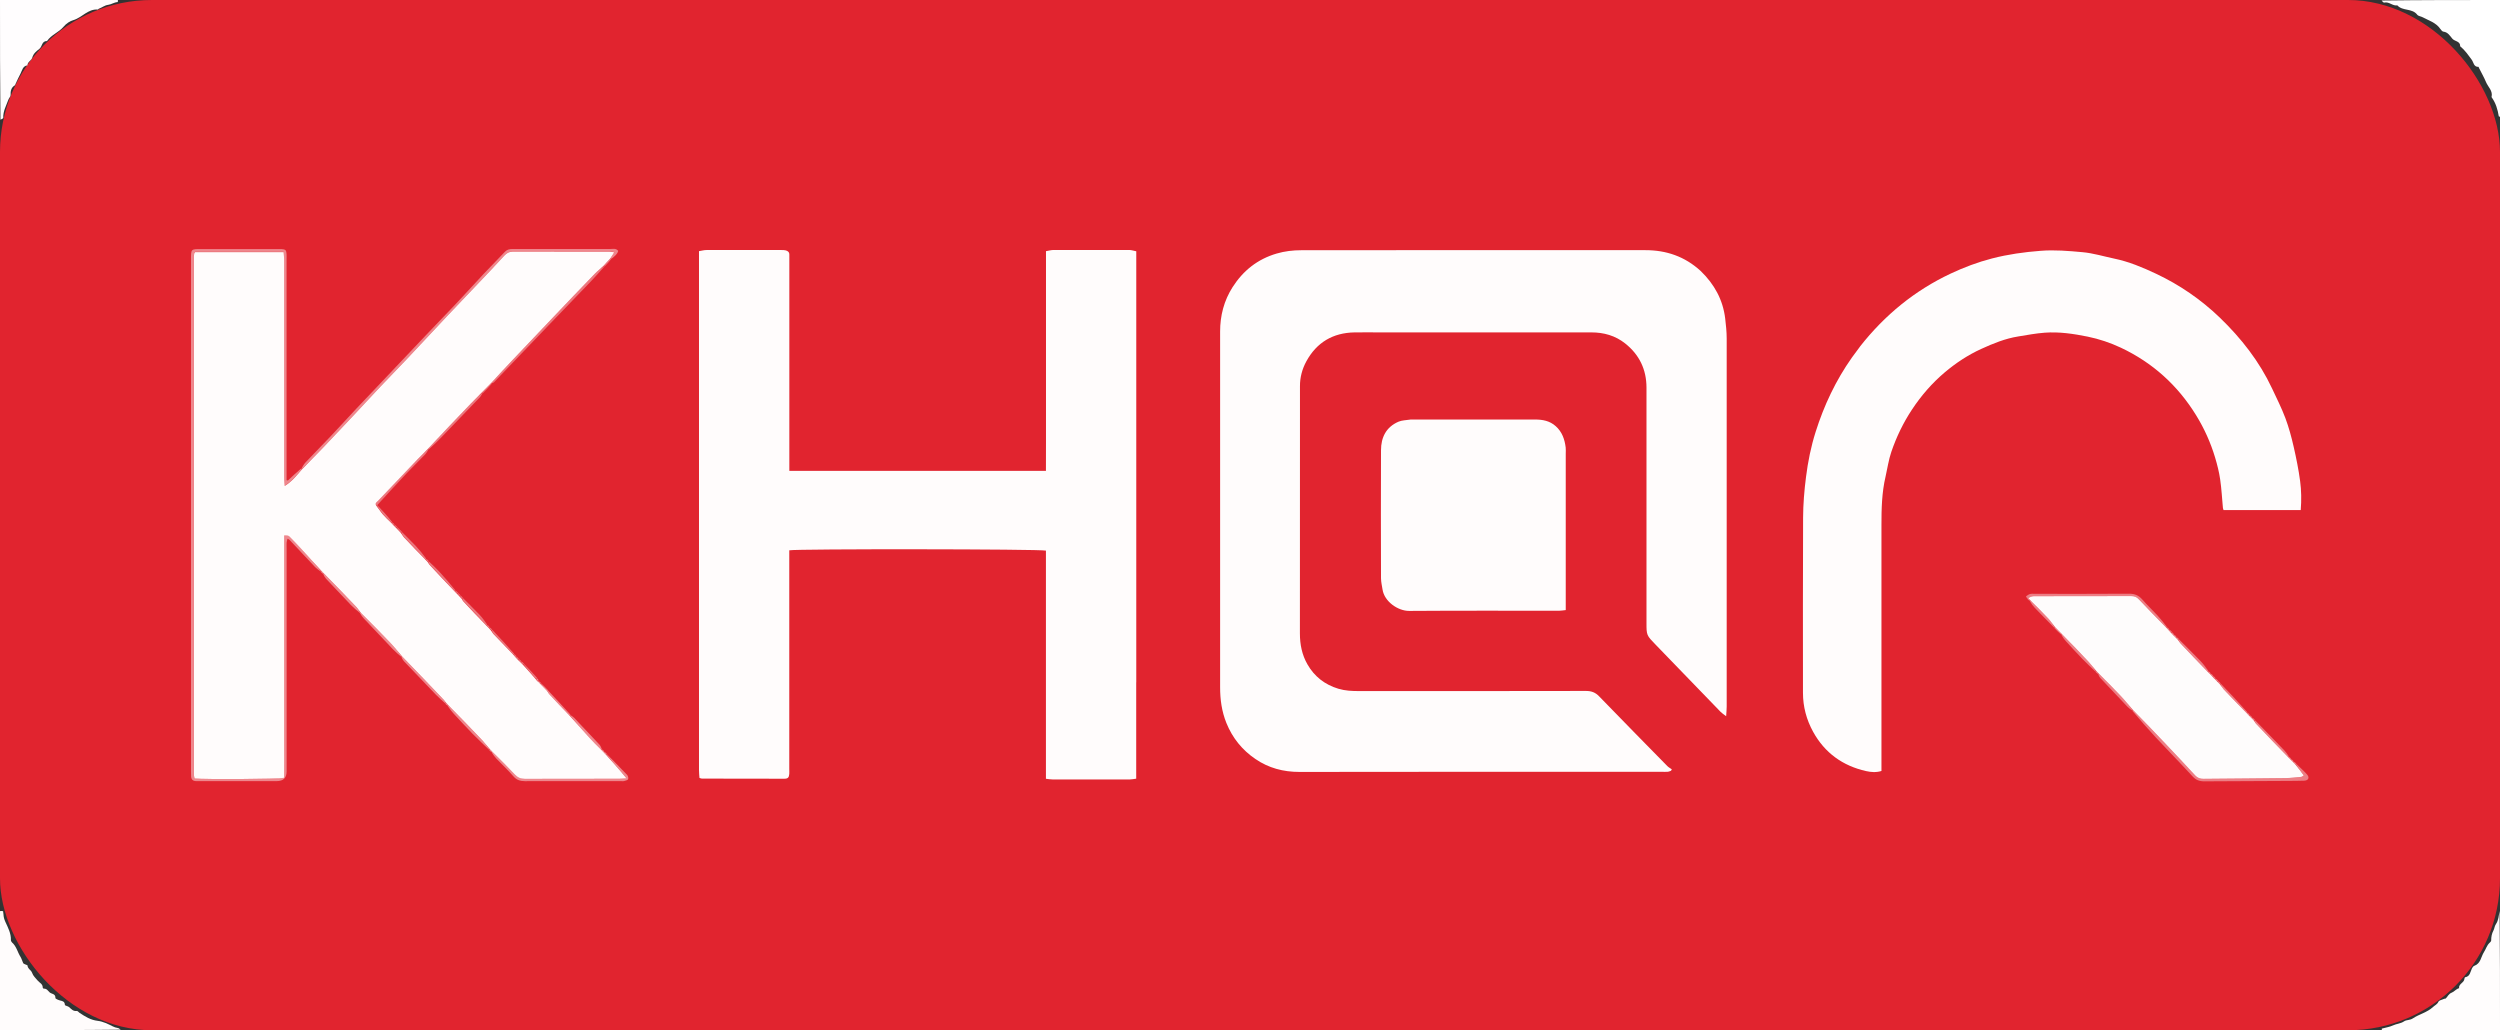 <?xml version="1.0" encoding="UTF-8"?>
<svg id="Layer_2" data-name="Layer 2" xmlns="http://www.w3.org/2000/svg" viewBox="0 0 419.53 172.89">
  <rect x="0" y="0" width="419.53" height="172.89" fill="#333333" stroke="none"/>
  <defs>
    <style>
      .cls-1 {
        fill: #ec777e;
      }

      .cls-1, .cls-2, .cls-3, .cls-4, .cls-5, .cls-6, .cls-7, .cls-8, .cls-9 {
        stroke-width: 0px;
      }

      .cls-2 {
        fill: #e1242f;
      }

      .cls-3 {
        fill: #fffcfc;
      }

      .cls-4 {
        fill: #fff;
      }

      .cls-5 {
        fill: #fffdfe;
      }

      .cls-6 {
        fill: #fefcfc;
      }

      .cls-7 {
        fill: #fffdfd;
      }

      .cls-8 {
        fill: #ee878d;
      }

      .cls-9 {
        fill: #ed7e85;
      }
    </style>
  </defs>
  <g id="Layer_1-2" data-name="Layer 1">
    <rect class="cls-2" x="0" width="419.53" height="172.89" rx="25.51" ry="25.51"/>
    <path class="cls-3" d="m0,152.91c.16-.06.33-.03.52,0,.02.18.05.35.06.51.02.46.12.85.33,1.3.43.95.96,1.92.92,3.03,0,.14.09.32.2.42.74.64.91,1.62,1.41,2.4.2.32.28.71.45,1.05.06.11.25.16.38.23.11.06.33.1.34.16.04.57.63.81.76,1.21.2.58.61.92.96,1.34.31.37.86.56.84,1.17,0,.06.13.19.19.18.49-.04.69.37.97.62.33.29,1.01.21.97.95,0,.13.51.35.81.42.42.1.75.17.78.73,0,.14.52.2.72.38.37.34.68.72,1.27.64.14-.02.31.2.46.31.94.62,1.86,1.21,3.06,1.35.86.1,1.72.52,2.51.92.28.14.51.23.81.27.18.02.34.14.54.29-6.72.08-13.47.08-20.26.08C0,166.26,0,159.64,0,152.91Z"/>
    <path class="cls-5" d="m19.77,0c.05.12,0,.35-.04.35-.57.03-1.05.4-1.57.46-.62.08-1.05.47-1.59.66-.06.02-.1.13-.14.13-1.67-.13-2.65,1.34-4.1,1.77-.59.17-1.2.56-1.66,1.11-.79.95-2.07,1.36-2.78,2.41-.89-.03-.79.91-1.27,1.3-.49.39-1.02.77-1.21,1.5-.12.44-.79.68-.81,1.28-.79.11-.87.83-1.15,1.37-.3.56-.56,1.14-.83,1.72-.04.09-.06.21-.13.26-.63.38-.73.96-.71,1.64,0,.25-.28.49-.37.76-.36,1-.91,1.94-.86,3.05,0,.1-.25.22-.47.32C0,13.4,0,6.72,0,0c6.56,0,13.12,0,19.77,0Z"/>
    <path class="cls-7" d="m399.75,172.89c-.08-.1-.08-.27-.04-.28.62-.18,1.28-.26,1.85-.53.61-.29,1.29-.29,1.88-.69.39-.27.98-.16,1.46-.49,1.08-.72,2.41-.99,3.41-1.93.3-.28.68-.41.89-.87.12-.26.66-.34,1.01-.5.06-.03.16.01.2-.03.35-.32.48-.79,1.04-1,.38-.14.72-.61,1.21-.74-.09-.75.86-.9.9-1.57,0-.09.06-.25.11-.26.85-.14.87-.91,1.15-1.49.08-.17.23-.37.39-.43,1.1-.39,1.12-1.52,1.63-2.31.33-.51.48-1.13.95-1.56.11-.1.26-.25.26-.38,0-.6.09-1.14.39-1.7.16-.31.17-.71.41-1.06.44-.63.46-1.41.61-2.2.07,6.63.07,13.31.07,20.03h-19.77Z"/>
    <path class="cls-4" d="m419.53,19.57c-.07.04-.2-.01-.21-.08-.18-1.12-.5-2.19-1.16-3.12-.02-.03-.05-.06-.05-.08.26-1.04-.58-1.68-.92-2.5-.34-.82-.79-1.59-1.19-2.39-.03-.06-.05-.18-.08-.18-.8.04-.82-.75-1.12-1.17-.6-.81-1.16-1.64-1.95-2.28.02-.89-.91-.8-1.31-1.27-.41-.48-.74-1.1-1.51-1.19-.19-.02-.38-.27-.51-.45-.72-1.06-1.9-1.39-2.94-1.95-.31-.17-.75-.2-.94-.44-.85-1.12-2.46-.58-3.34-1.57-.79.14-1.38-.66-2.19-.47-.13.03-.3-.16-.45-.34,6.62-.09,13.23-.09,19.88-.09v19.57Z"/>
    <path class="cls-3" d="m285.38,45.46c2.32,2.24,3.75,4.85,4.13,8,.13,1.11.25,2.24.25,3.36.01,20.58.01,41.17,0,61.75,0,.46-.05.92-.09,1.62-.44-.34-.71-.5-.93-.73-3.64-3.75-7.26-7.52-10.9-11.27-1.53-1.58-1.54-1.57-1.54-3.71,0-13.14,0-26.29,0-39.43,0-3.03-1.19-5.52-3.57-7.41-1.66-1.32-3.59-1.86-5.68-1.86-11.78,0-23.55,0-35.33,0-1.47,0-2.94-.02-4.4,0-3.63.06-6.36,1.67-8.1,4.86-.7,1.28-1.08,2.7-1.07,4.19,0,1.78,0,3.55,0,5.33,0,12.05.01,24.1-.01,36.15,0,1.84.35,3.58,1.26,5.17,1.17,2.05,2.91,3.41,5.2,4.1,1.14.34,2.28.39,3.44.39,12.7,0,25.4.01,38.1-.02.93,0,1.59.25,2.22.91,3.8,3.92,7.63,7.82,11.45,11.71.21.21.49.35.74.53-.04.08-.09.16-.13.24-.17.06-.34.15-.51.17-.34.03-.68.01-1.02.01-20.28,0-40.55-.02-60.83.02-2.72,0-5.18-.66-7.39-2.17-2.22-1.52-3.85-3.52-4.87-6.05-.78-1.94-1.05-3.93-1.05-5.99,0-19.9,0-39.8,0-59.7,0-2.67.65-5.18,2.09-7.44,1.77-2.77,4.19-4.7,7.39-5.64,1.36-.4,2.75-.56,4.14-.56,19.25-.02,38.51-.02,57.76-.01,3.48,0,6.6,1.05,9.26,3.49Z"/>
    <path class="cls-3" d="m190.67,114.51v16.16c-.39.05-.72.13-1.04.13-4.34,0-8.67,0-13.01,0-.33,0-.67-.06-1.1-.11v-38.29c-.88-.27-41.9-.31-43.07-.05v1.27c0,11.81,0,23.62,0,35.44,0,.27.02.55,0,.82-.05.6-.23.8-.83.8-4.61,0-9.22,0-13.83-.02-.1,0-.2-.05-.41-.11-.03-.43-.08-.9-.08-1.36,0-10.52,0-21.03,0-31.55,0-18.03,0-36.05,0-54.08v-1.41c.47-.08.86-.19,1.25-.19,4.2-.01,8.4,0,12.6,0,.24,0,.48,0,.71.06.35.09.61.3.6.72-.01.27,0,.55,0,.82,0,11.33,0,22.67,0,34v1.46h43.06c.02-3.11,0-6.17.01-9.23,0-3.07,0-6.15,0-9.22v-18.42c.46-.08.86-.19,1.25-.2,4.23-.01,8.47-.01,12.7,0,.39,0,.77.14,1.2.22,0,24.15,0,48.18,0,72.32Z"/>
    <path class="cls-3" d="m312.14,58.14c4.16-5.29,9.18-9.39,15.21-12.23,2.24-1.05,4.54-1.92,6.94-2.54,2.68-.69,5.39-1.07,8.15-1.28,2.37-.19,4.71.02,7.04.23,1.78.16,3.52.7,5.28,1.07,2.47.51,4.77,1.47,7.04,2.54,3.97,1.87,7.56,4.34,10.71,7.37,3.59,3.46,6.64,7.35,8.77,11.89.77,1.65,1.6,3.28,2.24,4.99.58,1.55,1.01,3.16,1.38,4.77.44,1.92.83,3.85,1.09,5.8.21,1.58.23,3.18.1,4.85h-12.95c-.04-.13-.1-.25-.11-.38-.15-1.59-.23-3.19-.46-4.77-.18-1.24-.49-2.47-.85-3.67-.75-2.5-1.82-4.88-3.19-7.1-3.09-5.02-7.3-8.82-12.62-11.33-1.77-.83-3.63-1.46-5.58-1.86-2.38-.48-4.77-.84-7.2-.66-1.49.11-2.96.39-4.44.63-2.19.35-4.22,1.18-6.23,2.1-2.23,1.02-4.25,2.36-6.1,3.92-2.14,1.81-3.97,3.92-5.52,6.27-1.46,2.21-2.6,4.58-3.45,7.07-.46,1.34-.65,2.76-.97,4.15-.63,2.67-.69,5.39-.69,8.12.01,13.31,0,26.63,0,39.94,0,.44,0,.88,0,1.35-.9.28-1.76.2-2.57.02-3.93-.88-6.95-3.06-8.9-6.6-1.11-2.02-1.7-4.2-1.7-6.53,0-9.8-.03-19.59.02-29.39.01-2.28.2-4.57.49-6.84.32-2.55.83-5.09,1.61-7.55,1.41-4.47,3.39-8.66,6.1-12.5.43-.6.87-1.2,1.36-1.84Z"/>
    <path class="cls-3" d="m236.69,70.4c7.02,0,13.94,0,20.87,0,1.3,0,2.49.21,3.5,1.11,1.08.96,1.51,2.21,1.68,3.58.04.34.01.68.01,1.02,0,8.32,0,16.65,0,24.97v1.3c-.44.04-.76.11-1.09.11-8.39,0-16.78-.03-25.18.03-1.9.01-4.16-1.58-4.47-3.57-.1-.63-.25-1.27-.26-1.9-.02-7.16-.03-14.33,0-21.49,0-2.16.86-3.91,2.95-4.8.57-.24,1.25-.24,1.97-.35Z"/>
    <path class="cls-8" d="m53.81,95.92c-.34-.28-.71-.52-1.01-.84-1.41-1.48-2.8-2.98-4.2-4.47-.07-.07-.17-.11-.35-.21-.06.25-.13.45-.15.66-.02.34,0,.68,0,1.02,0,12.46,0,24.91,0,37.37q0,1.63-1.66,1.63c-4.27,0-8.53,0-12.8,0-.24,0-.48,0-.72,0-.53,0-.83-.27-.85-.81-.01-.31-.02-.61-.02-.92,0-28.63,0-57.26,0-85.89,0-1.66.02-1.67,1.64-1.67,4.27,0,8.53,0,12.8,0,.24,0,.48,0,.72,0,.7.05.84.17.88.85.02.31,0,.61,0,.92,0,11.91,0,23.82,0,35.73,0,.43,0,.86,0,1.28.07.02.15.05.22.07.7-.66,1.4-1.32,2.18-1.98.09,0,.14.05.12.12-.84.98-1.6,1.96-2.84,2.73-.04-.64-.1-1.06-.1-1.49,0-6.35,0-12.69,0-19.04,0-5.8,0-11.6,0-17.4,0-.43-.05-.85-.08-1.31h-14.87c-.07.13-.13.18-.14.24-.03.13-.05.27-.05.4,0,29.01,0,58.01,0,87.02,0,.17.04.34.07.5,0,.03.03.06.05.09.02.03.04.05.06.07,1.33.19,14.05.13,14.95-.11.04-1.89.01-3.83.02-5.76,0-1.95,0-3.89,0-5.84v-11.57c0-1.95,0-3.89,0-5.84v-5.84c0-1.94,0-3.87,0-5.81.69,0,.7-.02,1,.3.64.66,1.28,1.31,1.9,1.99,1.12,1.22,2.22,2.46,3.3,3.71-.03.02-.08.07-.08.07Z"/>
    <path class="cls-8" d="m50.58,78.65c.2-.36.39-.73.66-1.02,1.45-1.53,2.93-3.03,4.38-4.56,1.42-1.5,2.81-3.04,4.23-4.55,1.4-1.49,2.81-2.96,4.21-4.44,2.5-2.64,5-5.29,7.5-7.92,1.66-1.75,3.35-3.48,5.01-5.24,1.54-1.63,3.04-3.29,4.57-4.93,1.19-1.26,2.41-2.5,3.6-3.75.36-.38.8-.46,1.3-.46,1.84.01,3.68,0,5.52,0,3.65,0,7.3,0,10.94,0,.42,0,.9-.14,1.24.33-.14.56-.6.88-1.09,1.29-.17.02-.21.01-.22-.05.23-.35.42-.64.68-1.04-.4-.05-.63-.11-.85-.11-5.39,0-10.78,0-16.16-.01-.6,0-1.04.23-1.42.65-.8.88-1.61,1.75-2.43,2.61-2.41,2.54-4.83,5.06-7.23,7.6-2.28,2.41-4.54,4.85-6.82,7.27-1.44,1.53-2.92,3.02-4.36,4.55-1.61,1.7-3.19,3.43-4.8,5.14-1.6,1.71-3.2,3.41-4.82,5.1-1.17,1.22-2.37,2.41-3.56,3.61,0,0-.05-.05-.07-.07Z"/>
    <path class="cls-9" d="m385.36,128.2c.6.59,1.24,1.15,1.8,1.78.45.51.22.99-.47,1.03-.92.04-1.84.03-2.76.04-4.68.02-9.35.03-14.03.07-.81,0-1.4-.22-1.96-.83-2.03-2.21-4.13-4.35-6.18-6.55-1.32-1.42-2.6-2.88-3.9-4.42,0-.09.06-.15.12-.13,1.75,1.78,3.44,3.54,5.11,5.3,1.77,1.87,3.54,3.73,5.28,5.63.42.46.86.58,1.44.58,4.61-.05,9.21-.08,13.82-.13.85-.01,1.7-.11,2.54-.2.14-.01.27-.15.43-.24-.48-.65-.91-1.24-1.33-1.86.03-.03.08-.08.08-.08Z"/>
    <path class="cls-9" d="m340.18,100.44c-.07-.13-.21-.36-.2-.37.22-.15.44-.32.69-.39.26-.07.54-.03.81-.03,5.27,0,10.54.02,15.82-.02.94,0,1.61.29,2.21.98.8.92,1.69,1.76,2.52,2.65.55.59,1.06,1.22,1.59,1.93,0,.09-.05.14-.11.11-1.55-1.57-3.04-3.11-4.51-4.66-.38-.4-.77-.6-1.33-.6-5.45.01-10.89,0-16.34.02-.35,0-.69.18-1.06.31l-.09.07Z"/>
    <path class="cls-8" d="m101.84,126.56c1.14,1.16,2.29,2.3,3.4,3.48.15.16.25.54.16.72-.08.17-.43.25-.67.31-.19.05-.41.01-.61.01-5.35,0-10.69-.01-16.04.01-.81,0-1.41-.21-1.95-.84-.89-1.03-1.89-1.96-2.83-2.94-.28-.29-.52-.62-.77-1.03,0-.09.05-.14.12-.12,1.3,1.28,2.55,2.52,3.75,3.8.48.51.99.73,1.69.72,5.28-.02,10.57-.01,15.85-.02.33,0,.65-.04,1.2-.07-.42-.5-.71-.86-1.01-1.2-.8-.92-1.6-1.84-2.37-2.78.03-.03.08-.08.08-.08Z"/>
    <path class="cls-1" d="m101.45,44.7c-.77.85-1.52,1.72-2.32,2.55-2.42,2.53-4.87,5.04-7.29,7.57-2.97,3.09-5.92,6.19-8.89,9.28-.07.07-.15.13-.32.2-.09,0-.14-.04-.12-.11,1.27-1.4,2.53-2.74,3.79-4.07,2.14-2.26,4.29-4.53,6.44-6.78,2.36-2.48,4.72-4.96,7.1-7.42.46-.48,1.01-.88,1.54-1.3.03.03.08.08.08.08Z"/>
    <path class="cls-1" d="m80.96,66.01c-.15.23-.26.48-.44.67-2.14,2.24-4.28,4.47-6.43,6.69-.66.68-1.34,1.34-2.1,2.01-.09,0-.14-.05-.13-.12,2.41-2.58,4.81-5.1,7.21-7.6.58-.6,1.19-1.17,1.81-1.72.02.02.07.07.07.07Z"/>
    <path class="cls-1" d="m71.92,75.4c-.19.32-.37.65-.62.91-1.01,1.05-2.06,2.06-3.06,3.12-1.63,1.72-3.22,3.47-4.89,5.29-.06.08-.11.14-.16.11-.31-.45.09-.63.29-.84,2.2-2.34,4.42-4.67,6.65-6.99.56-.58,1.15-1.13,1.73-1.69,0,0,.05.05.08.07Z"/>
    <path class="cls-8" d="m74.72,118.04c-.52-.48-1.07-.94-1.56-1.45-1.8-1.86-3.58-3.74-5.36-5.61-.16-.17-.28-.38-.41-.66,0-.09.06-.15.12-.12,2.37,2.44,4.68,4.85,6.98,7.27.13.14.22.32.31.51-.03.02-.08.07-.08.07Z"/>
    <path class="cls-8" d="m67.36,110.24c-.52-.43-1.03-.87-1.49-1.36-1.61-1.68-3.21-3.38-4.81-5.08-.23-.24-.43-.52-.64-.87,0-.09.05-.14.12-.12,1.7,1.69,3.34,3.35,4.95,5.04.69.73,1.3,1.54,1.95,2.31,0,0-.05.05-.08.08Z"/>
    <path class="cls-8" d="m82.08,125.83c-.92-.89-1.85-1.76-2.75-2.67-1.09-1.11-2.14-2.26-3.2-3.4-.34-.37-.65-.78-.97-1.25,0-.09.05-.14.11-.12,1.94,1.97,3.82,3.92,5.69,5.88.44.46.81.98,1.19,1.49-.02.02-.07.07-.07.07Z"/>
    <path class="cls-8" d="m60.4,102.87c-.52-.43-1.05-.87-1.52-1.35-1.39-1.45-2.77-2.91-4.15-4.38-.18-.2-.32-.44-.47-.75,0-.09.06-.14.12-.12,1.84,1.87,3.62,3.71,5.38,5.56.27.29.47.64.7.97,0,0-.05.05-.07.08Z"/>
    <path class="cls-9" d="m378.39,120.83c1.62,1.67,3.25,3.33,4.86,5,.3.31.56.66.84,1.09,0,.09-.05.14-.12.12-1.84-1.88-3.61-3.74-5.38-5.6-.13-.14-.2-.34-.27-.54.03-.02.08-.07.08-.07Z"/>
    <path class="cls-9" d="m351.66,112.72c-.75-.72-1.51-1.43-2.24-2.18-.94-.97-1.85-1.97-2.76-2.96-.25-.27-.46-.58-.69-.96,0-.09.05-.15.12-.13,1.53,1.56,3.01,3.1,4.47,4.65.43.46.8.99,1.17,1.51-.03.02-.08.07-.08.07Z"/>
    <path class="cls-9" d="m357.84,119.25c-.29-.19-.57-.38-.8-.62-1.54-1.61-3.07-3.24-4.59-4.86-.14-.15-.23-.33-.33-.59,0-.09.05-.14.12-.12,1.29,1.28,2.53,2.53,3.73,3.81.69.73,1.3,1.53,1.95,2.3,0,0-.05.05-.08.08Z"/>
    <path class="cls-8" d="m95.72,119.99c.21.15.45.28.63.47,1.42,1.48,2.82,2.97,4.22,4.47.18.19.29.44.42.76-.01.09-.06.14-.12.12-.7-.68-1.34-1.33-1.96-2.01-1.11-1.23-2.2-2.48-3.27-3.74.02-.02.07-.07.07-.07Z"/>
    <path class="cls-9" d="m365.68,107.31c1.2,1.21,2.42,2.41,3.6,3.63.46.48.86,1.02,1.29,1.63,0,.09-.05.14-.12.12-1.57-1.6-3.07-3.19-4.57-4.78-.13-.14-.2-.34-.28-.53.02-.02.07-.07.07-.07Z"/>
    <path class="cls-9" d="m372.64,114.69c1.5,1.58,3.01,3.16,4.5,4.84-.01.09-.06.15-.12.12-1.32-1.34-2.59-2.64-3.84-3.97-.25-.26-.42-.59-.61-.92.02-.02.07-.07.07-.08Z"/>
    <path class="cls-1" d="m71.94,94.19c.58.56,1.18,1.09,1.72,1.68.94,1.01,1.84,2.06,2.75,3.18,0,.09-.05.14-.12.12-1.45-1.5-2.83-2.98-4.21-4.46-.11-.12-.16-.28-.22-.45.02-.02.07-.07.07-.07Z"/>
    <path class="cls-1" d="m67.44,89.27c.79.79,1.59,1.56,2.35,2.37.6.64,1.15,1.32,1.71,2.08,0,.09-.05.14-.12.11-1.23-1.25-2.41-2.47-3.57-3.71-.2-.21-.32-.5-.46-.78.03-.02.08-.07.08-.07Z"/>
    <path class="cls-9" d="m344.71,105.33c-1.08-1.11-2.18-2.21-3.25-3.33-.3-.31-.56-.67-.82-1.11,0-.09.06-.15.12-.12,1.06,1.05,2.08,2.06,3.05,3.11.38.41.67.9.98,1.38-.02.02-.07.07-.07.07Z"/>
    <path class="cls-1" d="m77.67,100.34c.93.93,1.87,1.85,2.78,2.8.46.49.86,1.03,1.29,1.65,0,.09-.05.14-.12.12-1.34-1.38-2.62-2.74-3.9-4.1-.09-.09-.11-.24-.13-.39.03-.03.08-.08.08-.08Z"/>
    <path class="cls-1" d="m82.59,105.67c1.23,1.31,2.46,2.61,3.68,4.02-.01.09-.06.14-.12.11-1.14-1.17-2.23-2.3-3.31-3.44-.15-.16-.24-.39-.33-.61.03-.03.08-.08.08-.08Z"/>
    <path class="cls-8" d="m92.01,115.91c1.23,1.31,2.45,2.63,3.7,4.01.02.07-.03.11-.12.11-1.21-1.19-2.33-2.38-3.45-3.58-.11-.12-.15-.29-.21-.47.02-.02.07-.07.07-.07Z"/>
    <path class="cls-1" d="m63.32,84.78c.84.88,1.66,1.78,2.46,2.78-.01.09-.06.14-.12.11-.5-.48-.97-.91-1.38-1.39-.38-.45-.7-.95-1.04-1.43,0,0,.05-.05.08-.08Z"/>
    <path class="cls-1" d="m87.92,111.4c.77.79,1.55,1.59,2.28,2.44-.12.06-.2.06-.33,0-.72-.81-1.39-1.58-2.03-2.38.03-.03.08-.08.08-.08Z"/>
    <path class="cls-1" d="m82.57,64.34c-.48.56-.98,1.09-1.55,1.65-.07.02-.12-.03-.12-.12.53-.6,1.06-1.1,1.59-1.6,0,0,.05.05.08.07Z"/>
    <path class="cls-8" d="m90.8,114.67c.39.37.78.74,1.19,1.18.02.07-.03.12-.12.12-.45-.4-.81-.8-1.15-1.22.02-.02.07-.07.07-.07Z"/>
    <path class="cls-1" d="m102.4,43.42s.09.01.19.02c-.3.41-.66.81-1.09,1.24-.06.03-.11-.02-.12-.12.33-.44.67-.79,1.02-1.14Z"/>
    <path class="cls-9" d="m345.96,106.55c-.41-.35-.8-.72-1.22-1.16-.03-.06.02-.11.11-.12.45.39.82.79,1.18,1.2,0,0-.05.05-.08.08Z"/>
    <path class="cls-1" d="m66.63,88.44c.26.23.51.47.79.76.02.06-.03.11-.12.12-.32-.26-.54-.52-.74-.81.02-.02.07-.07.07-.07Z"/>
    <path class="cls-8" d="m82.51,126.23c-.14-.08-.27-.18-.41-.34-.02-.06.03-.1.11-.11.18.12.27.25.37.37,0,0-.05.05-.07.07Z"/>
    <path class="cls-1" d="m77.27,99.92c.12.1.24.2.38.36.02.06-.03.11-.12.12-.18-.12-.27-.25-.34-.4.02-.02.07-.07.07-.07Z"/>
    <path class="cls-8" d="m75.14,118.44c-.14-.08-.26-.18-.41-.34-.02-.06.03-.11.12-.11.18.12.27.25.36.38,0,0-.05.05-.07.07Z"/>
    <path class="cls-1" d="m76.86,99.51c.12.1.24.2.39.35.02.06-.03.11-.11.11-.18-.12-.27-.25-.35-.4.02-.02.07-.07.07-.07Z"/>
    <path class="cls-9" d="m377.15,119.6c.15.07.27.17.38.36,0,.09-.06.14-.12.12-.15-.15-.25-.27-.34-.4,0,0,.05-.05.07-.08Z"/>
    <path class="cls-1" d="m76.43,99.12c.15.08.27.18.41.34.02.06-.03.11-.11.11-.18-.12-.27-.25-.37-.37,0,0,.05-.05.07-.08Z"/>
    <path class="cls-9" d="m377.55,120.02c.15.07.27.17.39.35,0,.08-.05.13-.11.12-.16-.14-.25-.27-.35-.39,0,0,.05-.05.08-.08Z"/>
    <path class="cls-9" d="m377.96,120.43c.15.07.27.17.41.33.02.06-.03.11-.12.12-.18-.12-.27-.25-.37-.37,0,0,.05-.05.07-.07Z"/>
    <path class="cls-8" d="m54.25,96.32c-.15-.08-.27-.18-.41-.34-.02-.06.03-.11.12-.11.18.12.27.25.37.37,0,0-.05.05-.07.08Z"/>
    <path class="cls-9" d="m372.24,114.28c.12.1.24.2.38.36.02.06-.03.11-.11.12-.18-.12-.28-.25-.34-.4.03-.03.08-.08.08-.08Z"/>
    <path class="cls-8" d="m101.01,125.75c.15.07.27.17.39.36,0,.09-.06.13-.11.11-.15-.15-.25-.27-.35-.39,0,0,.05-.05.07-.07Z"/>
    <path class="cls-8" d="m101.41,126.17c.15.07.27.17.41.33.02.06-.03.11-.12.12-.18-.12-.27-.25-.36-.38,0,0,.05-.05.07-.07Z"/>
    <path class="cls-1" d="m71.52,93.79c.15.08.27.18.41.34.02.06-.03.11-.11.11-.18-.12-.27-.25-.36-.38,0,0,.05-.05.07-.07Z"/>
    <path class="cls-9" d="m384.1,126.99c.15.08.27.18.38.36,0,.08-.05.13-.11.12-.15-.14-.25-.27-.34-.4,0,0,.05-.05.07-.08Z"/>
    <path class="cls-9" d="m384.51,127.4c.15.07.27.17.39.35,0,.08-.05.14-.12.12-.16-.14-.25-.27-.35-.39,0,0,.05-.05.07-.07Z"/>
    <path class="cls-9" d="m384.92,127.81c.15.07.27.17.42.33.02.06-.03.11-.12.12-.18-.12-.28-.24-.38-.37,0,0,.05-.05.08-.08Z"/>
    <path class="cls-1" d="m66.21,88.04c.13.1.25.19.4.34.02.06-.03.11-.11.11-.18-.12-.28-.24-.35-.39.02-.02.07-.07.07-.07Z"/>
    <path class="cls-1" d="m65.79,87.64c.14.08.26.18.4.34.02.06-.03.11-.11.11-.18-.12-.27-.25-.36-.38,0,0,.05-.05.07-.07Z"/>
    <path class="cls-1" d="m81.76,104.86c.15.07.27.17.39.36,0,.09-.06.14-.12.12-.15-.15-.25-.27-.34-.4,0,0,.05-.05.07-.08Z"/>
    <path class="cls-9" d="m364.47,106.07c.12.1.24.2.36.38,0,.08-.06.14-.12.12-.15-.14-.25-.27-.32-.42.03-.03.08-.08.08-.08Z"/>
    <path class="cls-9" d="m363.64,105.25c.15.07.27.17.39.36,0,.09-.06.14-.11.11-.15-.15-.25-.27-.34-.4,0,0,.04-.05.07-.07Z"/>
    <path class="cls-9" d="m364.85,106.51c.15.07.27.18.38.36,0,.08-.05.13-.11.12-.16-.14-.25-.27-.35-.4,0,0,.05-.05.08-.08Z"/>
    <path class="cls-9" d="m365.25,106.92c.15.07.27.17.41.33.02.06-.03.11-.11.11-.18-.12-.28-.24-.37-.37,0,0,.05-.05.07-.07Z"/>
    <path class="cls-1" d="m86.28,109.76c.14.08.26.19.37.38,0,.09-.06.14-.12.12-.15-.15-.23-.29-.32-.42,0,0,.05-.05.07-.07Z"/>
    <path class="cls-1" d="m82.16,105.27c.14.08.26.18.4.34.02.06-.03.11-.12.12-.18-.12-.27-.25-.36-.38,0,0,.05-.05.08-.08Z"/>
    <path class="cls-1" d="m86.67,110.19c.14.08.26.18.38.36,0,.08-.05.13-.12.12-.16-.14-.25-.27-.34-.41,0,0,.05-.05.08-.08Z"/>
    <path class="cls-1" d="m87.07,110.61c.15.07.27.17.4.34,0,.08-.05.13-.11.12-.16-.14-.26-.26-.36-.39,0,0,.05-.05.08-.08Z"/>
    <path class="cls-1" d="m87.49,111.01c.15.07.27.17.41.33.02.06-.03.11-.12.12-.18-.12-.27-.25-.37-.37,0,0,.05-.05.07-.08Z"/>
    <path class="cls-9" d="m364.04,105.67c.15.08.27.18.41.33.02.06-.03.11-.12.12-.18-.12-.27-.25-.36-.38,0,0,.05-.05.07-.07Z"/>
    <path class="cls-9" d="m352.1,113.12c-.14-.08-.26-.18-.41-.34-.02-.06.03-.1.11-.11.18.12.27.25.37.38,0,0-.05.05-.07.08Z"/>
    <path class="cls-9" d="m370.59,112.64c.15.07.27.17.39.35,0,.08-.05.13-.11.11-.16-.14-.26-.27-.35-.39,0,0,.05-.05.07-.07Z"/>
    <path class="cls-9" d="m340.62,100.83c-.15-.08-.27-.18-.42-.34-.02-.06.03-.1.12-.11.18.12.28.24.37.37,0,0-.05.05-.07.08Z"/>
    <path class="cls-9" d="m371.01,113.05c.15.07.27.17.39.36,0,.09-.06.14-.12.12-.15-.15-.25-.27-.34-.4,0,0,.05-.05.07-.07Z"/>
    <path class="cls-9" d="m371.41,113.46c.15.07.27.17.38.36,0,.09-.06.14-.12.12-.15-.15-.24-.28-.34-.41,0,0,.05-.05.07-.08Z"/>
    <path class="cls-8" d="m89.92,113.9c.08,0,.16,0,.3,0,.09.08.12.15.14.31-.01.08-.06.13-.11.1-.14-.16-.23-.29-.32-.42Z"/>
    <path class="cls-9" d="m371.81,113.88c.15.07.27.18.41.34.02.06-.03.11-.12.12-.18-.12-.27-.25-.37-.38,0,0,.05-.05.08-.08Z"/>
    <path class="cls-8" d="m90.36,114.28c.15.07.27.17.42.33.02.06-.03.11-.11.11-.18-.12-.27-.25-.37-.37,0,0,.05-.05.07-.07Z"/>
    <path class="cls-3" d="m90.24,114.32c.15.15.25.28.4.42.42.42.78.82,1.2,1.24.14.17.18.35.29.47,1.11,1.2,2.24,2.38,3.42,3.6,1.16,1.27,2.25,2.51,3.36,3.74.61.68,1.26,1.32,1.96,2.01.16.15.26.27.41.42.15.15.24.28.4.42.86.94,1.66,1.85,2.45,2.77.3.35.59.7,1.01,1.2-.55.03-.88.07-1.2.07-5.28,0-10.57,0-15.85.02-.71,0-1.21-.21-1.69-.72-1.2-1.28-2.45-2.52-3.75-3.8-.16-.15-.25-.28-.41-.42-.46-.51-.84-1.03-1.27-1.49-1.86-1.96-3.75-3.91-5.69-5.88-.16-.15-.25-.28-.4-.43-.17-.18-.26-.36-.39-.5-2.3-2.42-4.61-4.83-6.98-7.27-.71-.8-1.32-1.6-2.02-2.33-1.61-1.69-3.25-3.35-4.95-5.04-.3-.34-.49-.7-.77-.99-1.76-1.85-3.54-3.69-5.38-5.56-.16-.15-.25-.28-.41-.42-1.17-1.25-2.27-2.48-3.39-3.7-.62-.68-1.26-1.33-1.9-1.99-.3-.31-.31-.3-1-.3,0,1.93,0,3.87,0,5.81v5.84c0,1.95,0,3.89,0,5.84v11.57c0,1.95,0,3.89,0,5.84,0,1.93.02,3.87-.02,5.76-.9.23-13.62.29-14.95.11-.02-.02-.04-.04-.06-.07-.02-.03-.04-.06-.05-.09-.03-.17-.07-.34-.07-.5,0-29.01,0-58.01,0-87.02,0-.13.02-.27.05-.4.01-.06.06-.11.14-.24h14.87c.03.46.08.89.08,1.31,0,5.8,0,11.6,0,17.4,0,6.35,0,12.69,0,19.04,0,.43.06.85.1,1.49,1.25-.78,2-1.76,2.84-2.73,1.21-1.27,2.41-2.46,3.58-3.68,1.62-1.69,3.22-3.39,4.82-5.1,1.6-1.71,3.19-3.43,4.8-5.14,1.44-1.53,2.92-3.02,4.36-4.55,2.28-2.41,4.54-4.85,6.82-7.27,2.4-2.54,4.82-5.06,7.23-7.6.82-.86,1.63-1.74,2.43-2.61.39-.42.82-.65,1.42-.65,5.39.02,10.78,0,16.16.01.23,0,.45.06.85.11-.26.4-.45.69-.68,1.04-.38.41-.72.76-1.08,1.18-.52.51-1.06.91-1.52,1.39-2.38,2.46-4.74,4.94-7.1,7.42-2.15,2.26-4.29,4.52-6.44,6.78-1.26,1.33-2.52,2.67-3.79,4.07-.55.57-1.08,1.08-1.63,1.65-.61.65-1.23,1.22-1.8,1.82-2.41,2.51-4.8,5.02-7.21,7.6-.59.63-1.18,1.18-1.74,1.76-2.23,2.32-4.44,4.65-6.65,6.99-.19.2-.6.39-.29.84.4.5.71,1.01,1.09,1.45.41.48.88.91,1.38,1.39.15.16.25.29.4.43.16.14.25.27.41.41.29.28.51.54.8.83.22.27.35.56.55.78,1.16,1.24,2.33,2.46,3.57,3.71.16.15.25.28.4.43.14.16.19.33.3.45,1.38,1.48,2.76,2.96,4.21,4.46.16.15.26.27.41.42.15.14.25.27.4.42.15.15.24.28.4.42.11.14.13.29.22.38,1.27,1.36,2.55,2.72,3.9,4.1.16.15.26.27.41.42.15.15.24.28.39.43.18.21.26.44.42.6,1.08,1.14,2.17,2.27,3.31,3.44.15.16.23.3.38.45.15.15.24.28.4.43.16.14.26.26.42.4.16.14.25.27.41.41.73.79,1.4,1.55,2.11,2.37.14.18.23.31.37.47Z"/>
    <path class="cls-6" d="m371.67,113.95c.15.15.25.27.4.42.16.14.25.27.41.41.27.31.45.64.69.91,1.25,1.32,2.52,2.63,3.84,3.97.16.15.25.28.4.43.16.14.25.27.41.41.15.14.25.27.4.41.16.19.22.39.36.53,1.77,1.87,3.54,3.72,5.38,5.6.16.15.25.28.41.42.16.14.25.27.41.41.16.14.25.27.41.41.5.61.94,1.21,1.41,1.85-.16.09-.29.23-.43.24-.85.08-1.7.19-2.54.2-4.61.06-9.21.08-13.82.13-.58,0-1.02-.12-1.44-.58-1.74-1.9-3.51-3.76-5.28-5.63-1.67-1.77-3.36-3.52-5.11-5.3-.71-.79-1.33-1.59-2.02-2.32-1.2-1.28-2.44-2.53-3.73-3.81-.16-.15-.25-.28-.41-.42-.46-.51-.83-1.04-1.26-1.5-1.45-1.56-2.93-3.09-4.47-4.65-.43-.42-.79-.82-1.22-1.24-.4-.47-.69-.96-1.07-1.37-.97-1.05-1.99-2.06-3.05-3.11-.16-.15-.25-.27-.41-.42.28-.11.63-.3.97-.3,5.45-.02,10.89,0,16.34-.02.56,0,.96.2,1.33.6,1.47,1.56,2.96,3.09,4.51,4.66.16.15.25.28.4.43.15.15.24.28.39.43.15.14.25.27.4.42.16.14.25.27.41.41.16.14.25.27.41.41.16.19.23.38.36.52,1.5,1.59,3,3.17,4.57,4.78.16.14.26.27.42.41.15.15.25.27.4.42.15.15.24.28.39.43Z"/>
  </g>
</svg>